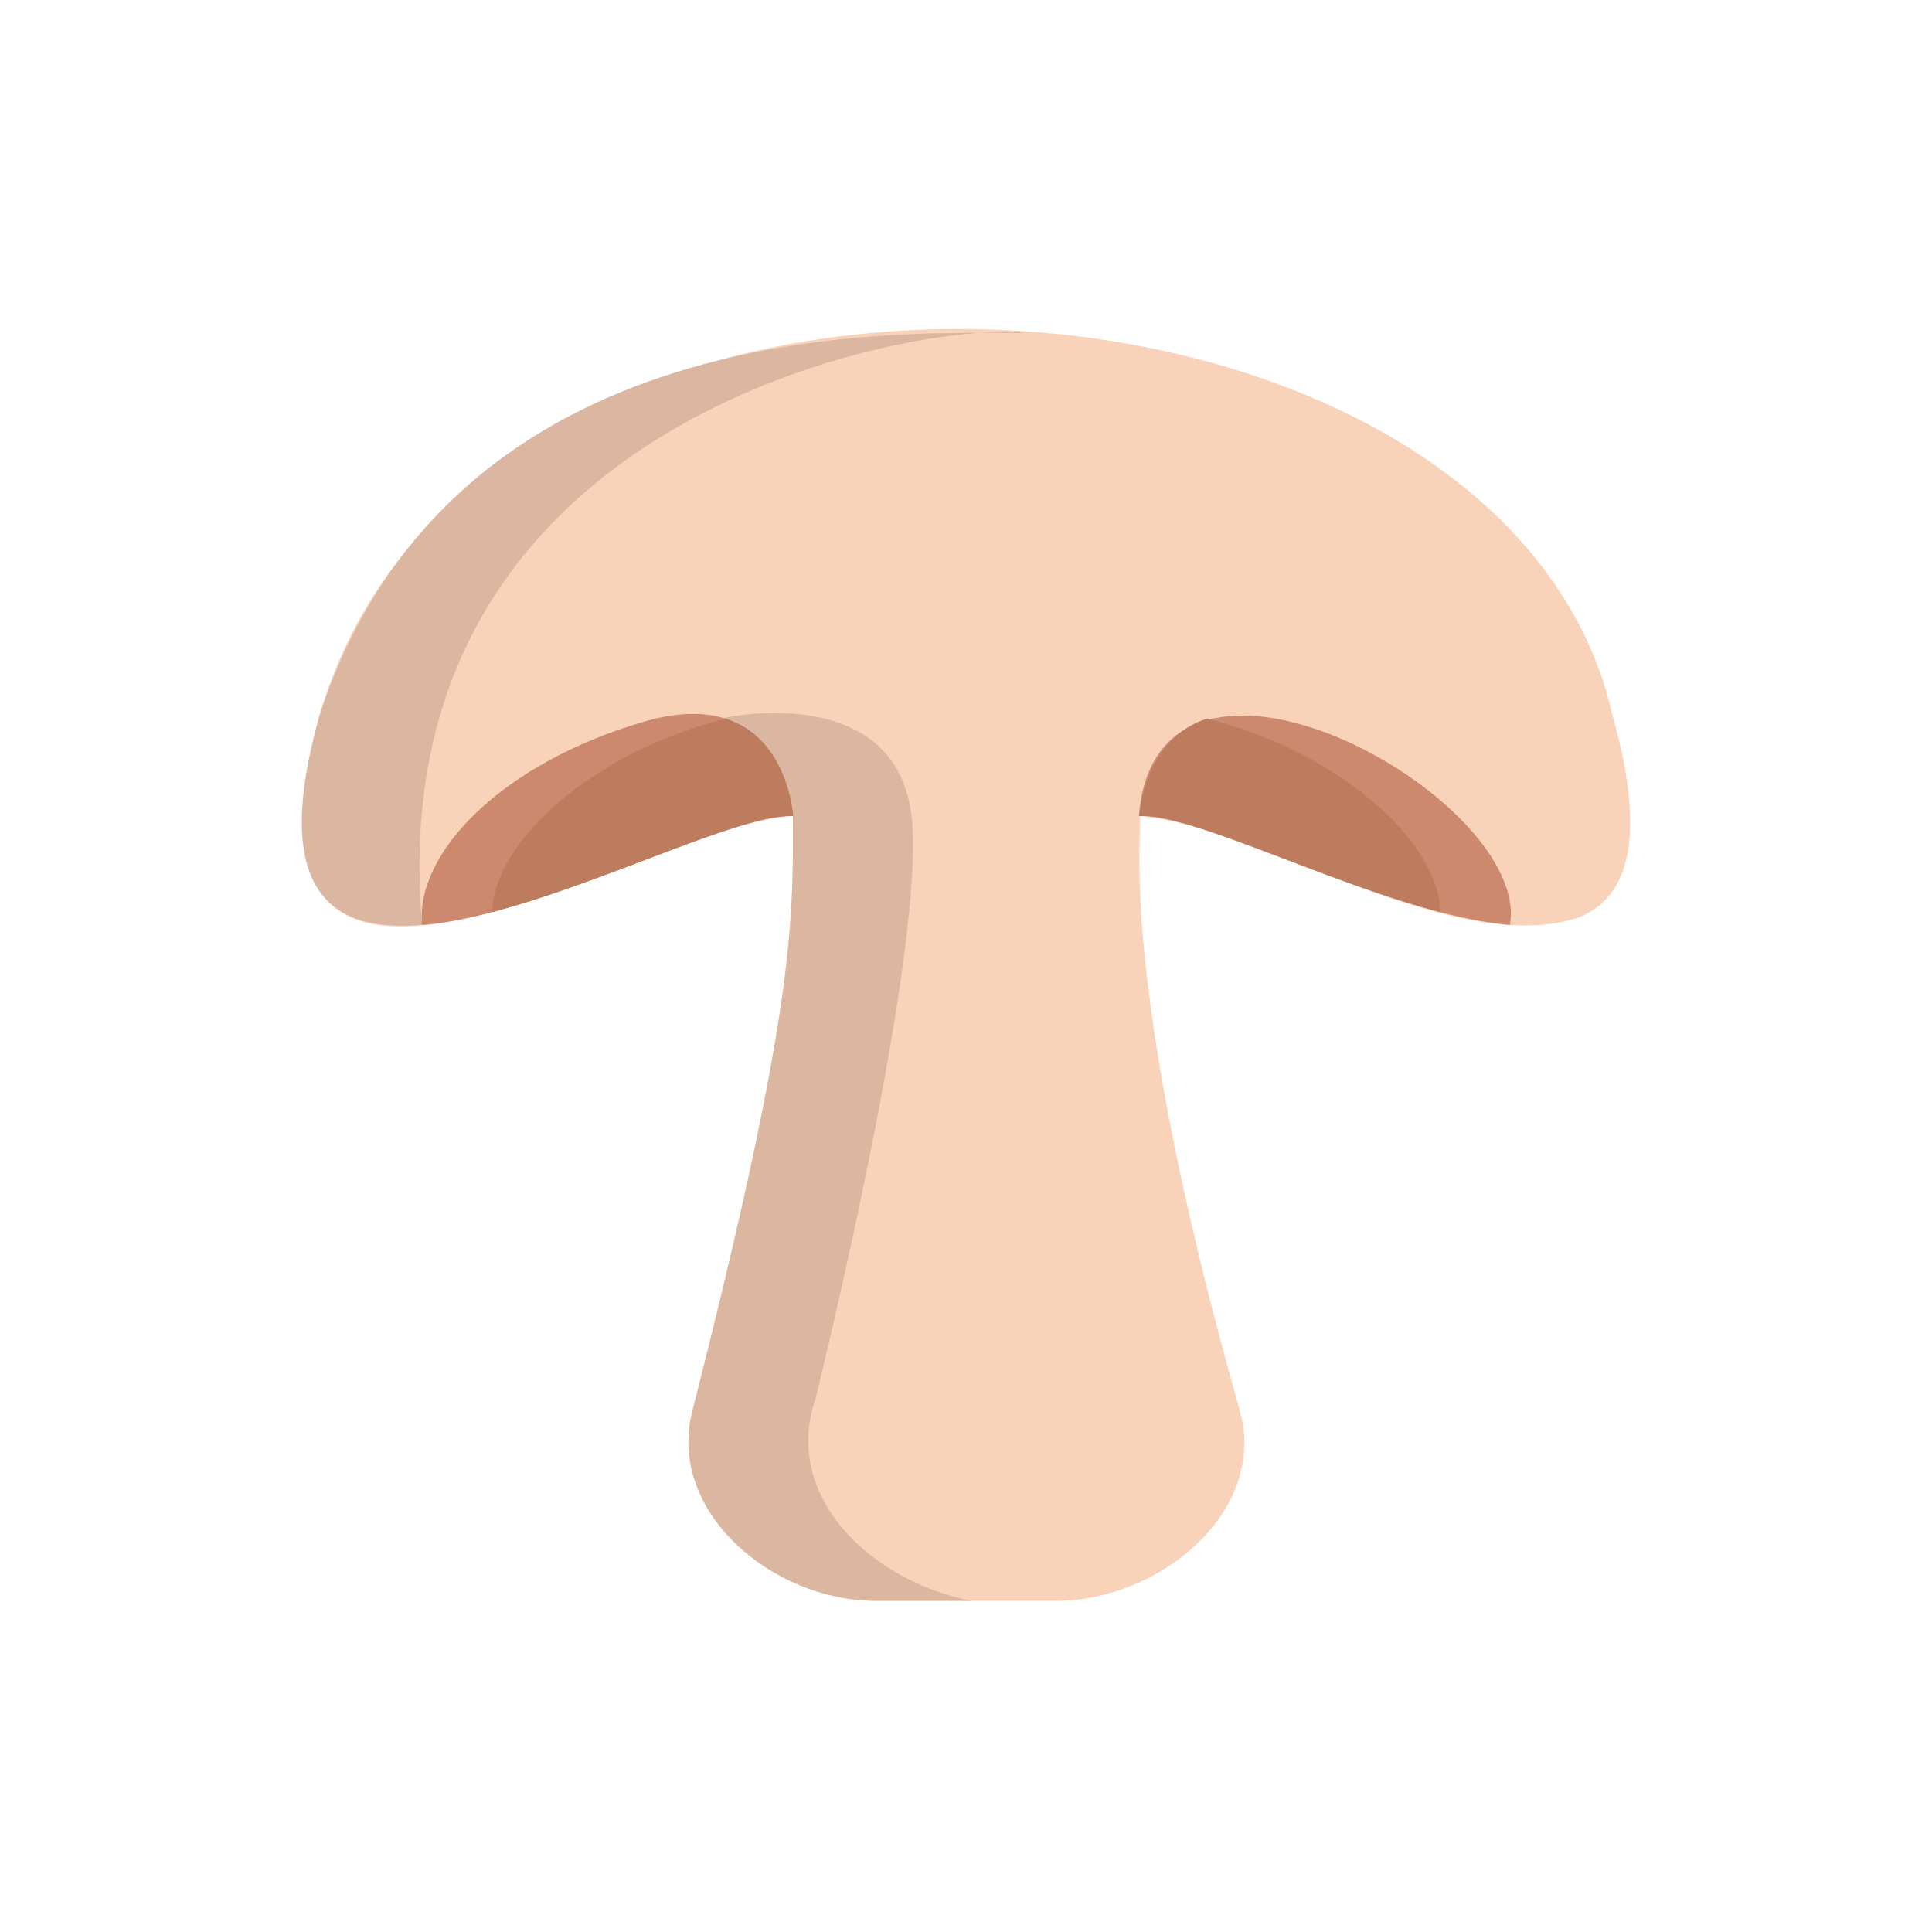 <svg id="a" height="512" viewBox="0 0 512 512" width="512" xmlns="http://www.w3.org/2000/svg" data-name="Layer 1"><path d="m418.716 243.016c-33.265 11.411-84.995-24.248-116.772-26.736 1.366 1.974-6.991 39.111 26.598 157.468 7.531 26.541-21.031 50.488-48.617 50.488h-47.779c-27.586 0-55.619-23.809-48.617-50.488 26.653-104.499 26.793-128.355 26.587-157.468-36.996 1.561-153.976 79.918-125.486-26.541 41.643-144.616 313.803-128.606 342.738-.001 9.197 32.753 3.939 47.952-8.654 53.279z" fill="#f8d2b9"/><path d="m301.807 216.28c16.359-.987 65.343 26.082 98.335 28.837 5.895-33.725-93.543-88.691-98.335-28.837z" fill="#cc896e"/><g fill="#dbb7a2"><path d="m257.425 424.236h-25.278c-27.586 0-55.619-23.809-48.617-50.488 26.644-104.5 26.8-128.355 26.587-157.468-9.804-.54-31.179 8.851-53.817 17.105l35.403-43.107s48.1-10.745 50.144 29.147c2.043 39.904-25.864 151.739-25.864 151.739-8.503 25.197 14.48 47.773 41.442 53.071z"/><path d="m271.89 88.258c-24.46-3.496-172.042 19.661-160.028 156.859-24.486 2.043-40.179-9.287-27.23-55.378 35.298-107.741 154.709-101.456 187.258-101.481z"/></g><path d="m210.192 216.281c-16.155-.972-67.333 26.648-98.336 28.836-1.846-18.964 20.905-42.717 58.592-53.806 9.284-2.728 16.408-2.598 21.867-.849h.002c16.707 5.346 17.874 25.818 17.874 25.818z" fill="#cc896e"/><g fill="#bd7c5e"><path d="m210.192 216.281c-13.485-.816-49.147 17.441-79.741 25.42.288-18.631 26.855-42.513 61.867-51.239 16.707 5.346 17.874 25.818 17.874 25.818z"/><path d="m301.944 216.281c13.485-.816 49.147 17.441 79.741 25.42-.288-18.631-26.855-42.513-61.867-51.239-16.707 5.346-17.874 25.818-17.874 25.818z"/></g></svg>